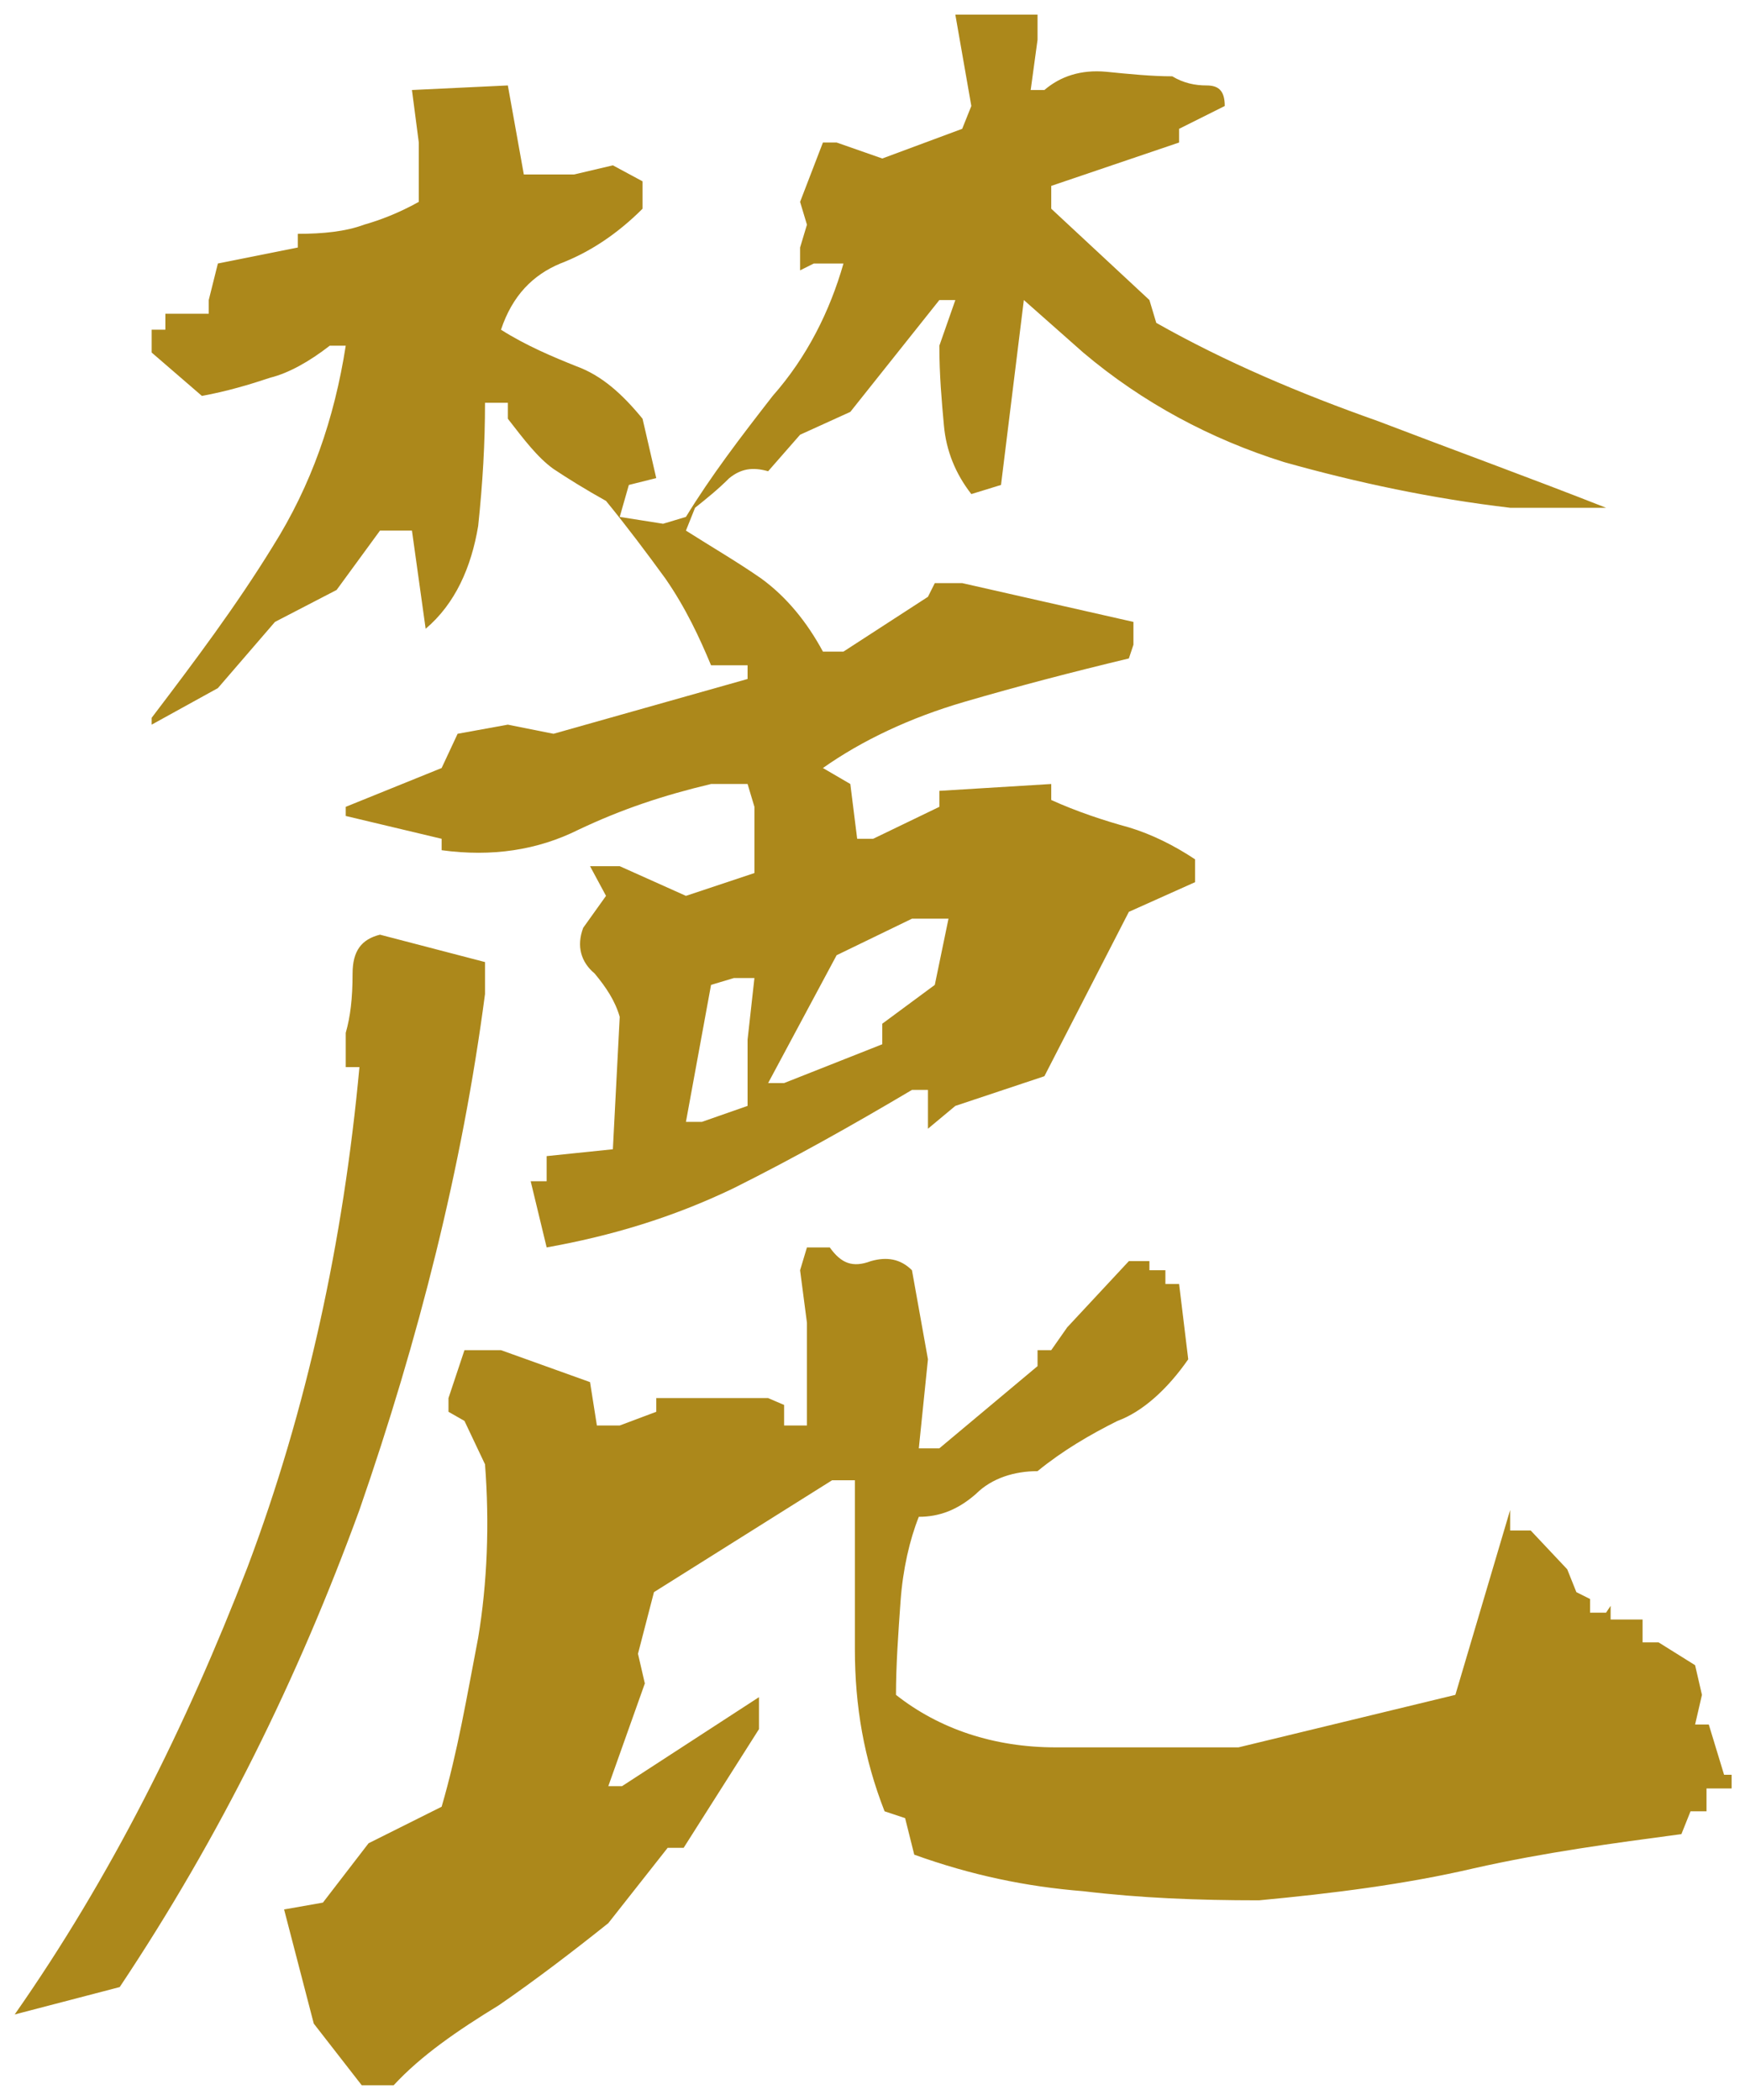 <svg width="535" height="644" viewBox="0 0 535 644" fill="none" xmlns="http://www.w3.org/2000/svg">
<g filter="url(#filter0_d_335_15)">
<path d="M110.9 635.4L96.2 616.5L87.1 581.5L99 579.4L113 561.2L135.4 550C140.3 533.2 143.1 516.4 146.6 498.2C149.4 481.4 150.1 463.2 148.7 445L142.4 431.7L137.5 428.9V424.7L142.4 410H153.6L180.9 419.8L183 433.1H190L201.2 428.9V424.7H235.5L240.4 426.8V433.1H247.4V401.6L245.3 385.5L247.4 378.5H254.4C257.9 383.4 261.4 384.8 267 382.7C271.9 381.3 276.1 382 279.6 385.5L284.5 412.8L281.7 440.1H288L318.1 414.9V410H322.3L327.2 403L346.1 382.7H352.4V385.5H357.3V389.7H361.5L364.3 412.8C358 421.9 350.3 428.9 342.6 431.7C334.2 435.9 325.8 440.8 318.1 447.1C311.1 447.1 304.1 449.2 299.2 454.1C293.6 459 288 461.1 281.7 461.1C278.9 468.1 276.8 477.2 276.1 487C275.4 496.8 274.7 506.6 274.7 515.7C288 526.2 304.8 531.8 323.7 531.8C343.3 531.8 361.5 531.8 379.7 531.8L446.2 515.7L463 459V465.3H469.3L480.5 477.2L483.3 484.2L487.5 486.3V490.5H492.4L493.8 488.4V492.6H503.6V499.6H508.5L519.7 506.6L521.8 515.7L519.7 524.8H523.9L528.8 540.9L523.9 543.7V540.9L526 533.9V540.2H530.9V544.4H523.2V551.4H518.3L515.5 558.4C494.5 561.2 473.5 564 451.8 568.9C430.8 573.8 408.4 576.6 386 578.7C367.1 578.7 349.6 578 332.1 575.9C314.6 574.5 297.8 571 280.3 564.7L277.5 553.5L271.2 551.4C264.9 535.3 262.1 519.2 262.1 501.7C262.1 484.2 262.1 467.4 262.1 449.9H255.1L200.5 484.2L195.6 503.1L197.7 512.2L186.5 543.7H190.7L232.7 516.4V526.2L209.6 562.6H204.7L186.5 585.7C176 594.1 164.1 603.2 152.9 610.9C140.3 618.6 129.1 626.3 120.7 635.4H110.9ZM4.5 613.7C33.9 571.7 57 525.5 75.9 476.5C94.1 428.2 105.3 376.4 110.2 323.2H106V312.7C107.4 307.8 108.1 302.2 108.1 294.5C108.1 287.5 110.9 284 116.5 282.6L148.7 291V300.8C141.7 354 128.4 406.5 110.2 459C91.3 510.8 67.5 559.1 36.7 605.3L4.5 613.7ZM167.6 378.5L162.7 358.2H167.6V350.5L187.9 348.4L190 307.8C188.6 302.9 185.8 298.7 182.3 294.5C178.1 291 176.7 286.1 178.8 280.5L185.8 270.7L180.9 261.6H190L210.3 270.7L231.3 263.7V243.4L229.2 236.4H218C203.3 239.9 190.7 244.1 177.4 250.4C164.8 256.7 150.8 258.8 135.4 256.7V253.2L106 246.2V243.4L135.4 231.5L140.3 221L155.7 218.2L169.7 221L229.2 204.2V200H218C214.5 191.6 210.3 182.5 204 173.4C198.4 165.7 192.1 157.3 185.8 149.6C179.5 146.1 173.9 142.6 169.7 139.8C164.8 136.3 160.6 130.7 155.7 124.4V119.5H148.7C148.7 132.1 148 144 146.6 157.3C144.5 169.9 139.6 181.1 130.5 188.8L126.3 158.7H116.5L103.2 176.9L84.3 186.7L66.8 207L46.5 218.2V216.1C59.8 198.6 72.4 181.8 83.6 163.6C95.5 144.7 102.5 124.4 106 102H101.1C94.8 106.9 88.5 110.4 82.9 111.8C76.6 113.9 69.6 116 61.9 117.4L46.5 104.1V97.1H50.7V92.2H64V88L66.8 76.8L91.3 71.9V67.7C99 67.7 106 67 111.6 64.9C116.5 63.5 122.1 61.4 128.4 57.9V39.7L126.3 23.6L155.7 22.2L160.6 49.5H176L187.9 46.7L197 51.6V60C189.3 67.7 180.9 73.3 171.8 76.8C163.4 80.3 157.1 86.6 153.6 97.1C161.3 102 169.7 105.5 176.7 108.3C184.4 111.1 190.7 116.7 197 124.4L201.2 142.6L192.8 144.7L190 154.5L203.3 156.6L210.3 154.5C218 141.9 227.1 130 236.9 117.4C247.4 105.5 254.4 91.5 258.6 76.8H249.5L245.3 78.9V71.9L247.4 64.9L245.3 57.9L252.3 39.7H256.5L270.5 44.6L295 35.5L297.8 28.5L292.9 0.5H318.1V8.2L316 23.6H320.2C325.1 19.4 331.4 17.3 339.1 18C346.1 18.7 353.1 19.4 359.4 19.4C362.9 21.5 366.4 22.2 369.9 22.2C373.4 22.2 375.5 23.6 375.5 28.5L361.5 35.5V39.7L322.3 53V60L352.4 88L354.5 95C375.5 106.9 398.6 116.7 422.4 125.1C446.2 134.2 469.3 142.6 492.4 151.7H463C439.2 148.9 416.1 144 393.7 137.7C371.3 130.7 350.3 119.5 332.1 104.1L313.9 88L306.9 144.7L297.8 147.5C292.9 141.2 290.1 134.2 289.4 126.5C288.7 118.8 288 111.1 288 102L292.9 88H288L260.7 122.3L245.3 129.3L235.5 140.5C230.6 139.1 227.1 139.8 223.6 142.6C220.1 146.1 216.6 148.9 213.1 151.7L210.3 158.7C218 163.6 226.4 168.5 233.4 173.4C241.1 179 247.4 186.7 252.3 195.8H258.6L284.5 179L286.6 174.8H295L347.5 186.7V193.7L346.1 197.9C328.6 202.1 312.5 206.3 295.7 211.2C278.9 216.1 264.2 223.1 252.3 231.5L260.7 236.4L262.8 253.2H267.7L288 243.4V238.5L322.3 236.4V241.3C330 244.8 338.4 247.6 346.1 249.7C353.1 251.8 360.1 255.3 366.4 259.5V266.5L346.1 275.6L320.2 326L292.9 335.1L284.5 342.1V330.2H279.6C260.7 341.4 243.2 351.2 225 360.3C206.1 369.4 187.2 375 167.6 378.5ZM229.2 335.1V314.8L231.3 295.9H225L218 298L210.3 340H215.2L229.2 335.1ZM270.5 316.2V309.9L286.6 298L290.8 277.7H279.6L256.5 288.9L235.5 328.1H240.4L270.5 316.2Z" fill="#AC881B"/>
</g>
<defs>
<filter id="filter0_d_335_15" x="0.5" y="0.5" width="534.4" height="642.9" filterUnits="userSpaceOnUse" color-interpolation-filters="sRGB">
<feFlood flood-opacity="0" result="BackgroundImageFix"/>
<feColorMatrix in="SourceAlpha" type="matrix" values="0 0 0 0 0 0 0 0 0 0 0 0 0 0 0 0 0 0 127 0" result="hardAlpha"/>
<feOffset dy="4"/>
<feGaussianBlur stdDeviation="2"/>
<feComposite in2="hardAlpha" operator="out"/>
<feColorMatrix type="matrix" values="0 0 0 0 0 0 0 0 0 0 0 0 0 0 0 0 0 0 0.25 0"/>
<feBlend mode="normal" in2="BackgroundImageFix" result="effect1_dropShadow_335_15"/>
<feBlend mode="normal" in="SourceGraphic" in2="effect1_dropShadow_335_15" result="shape"/>
</filter>
</defs>
</svg>
